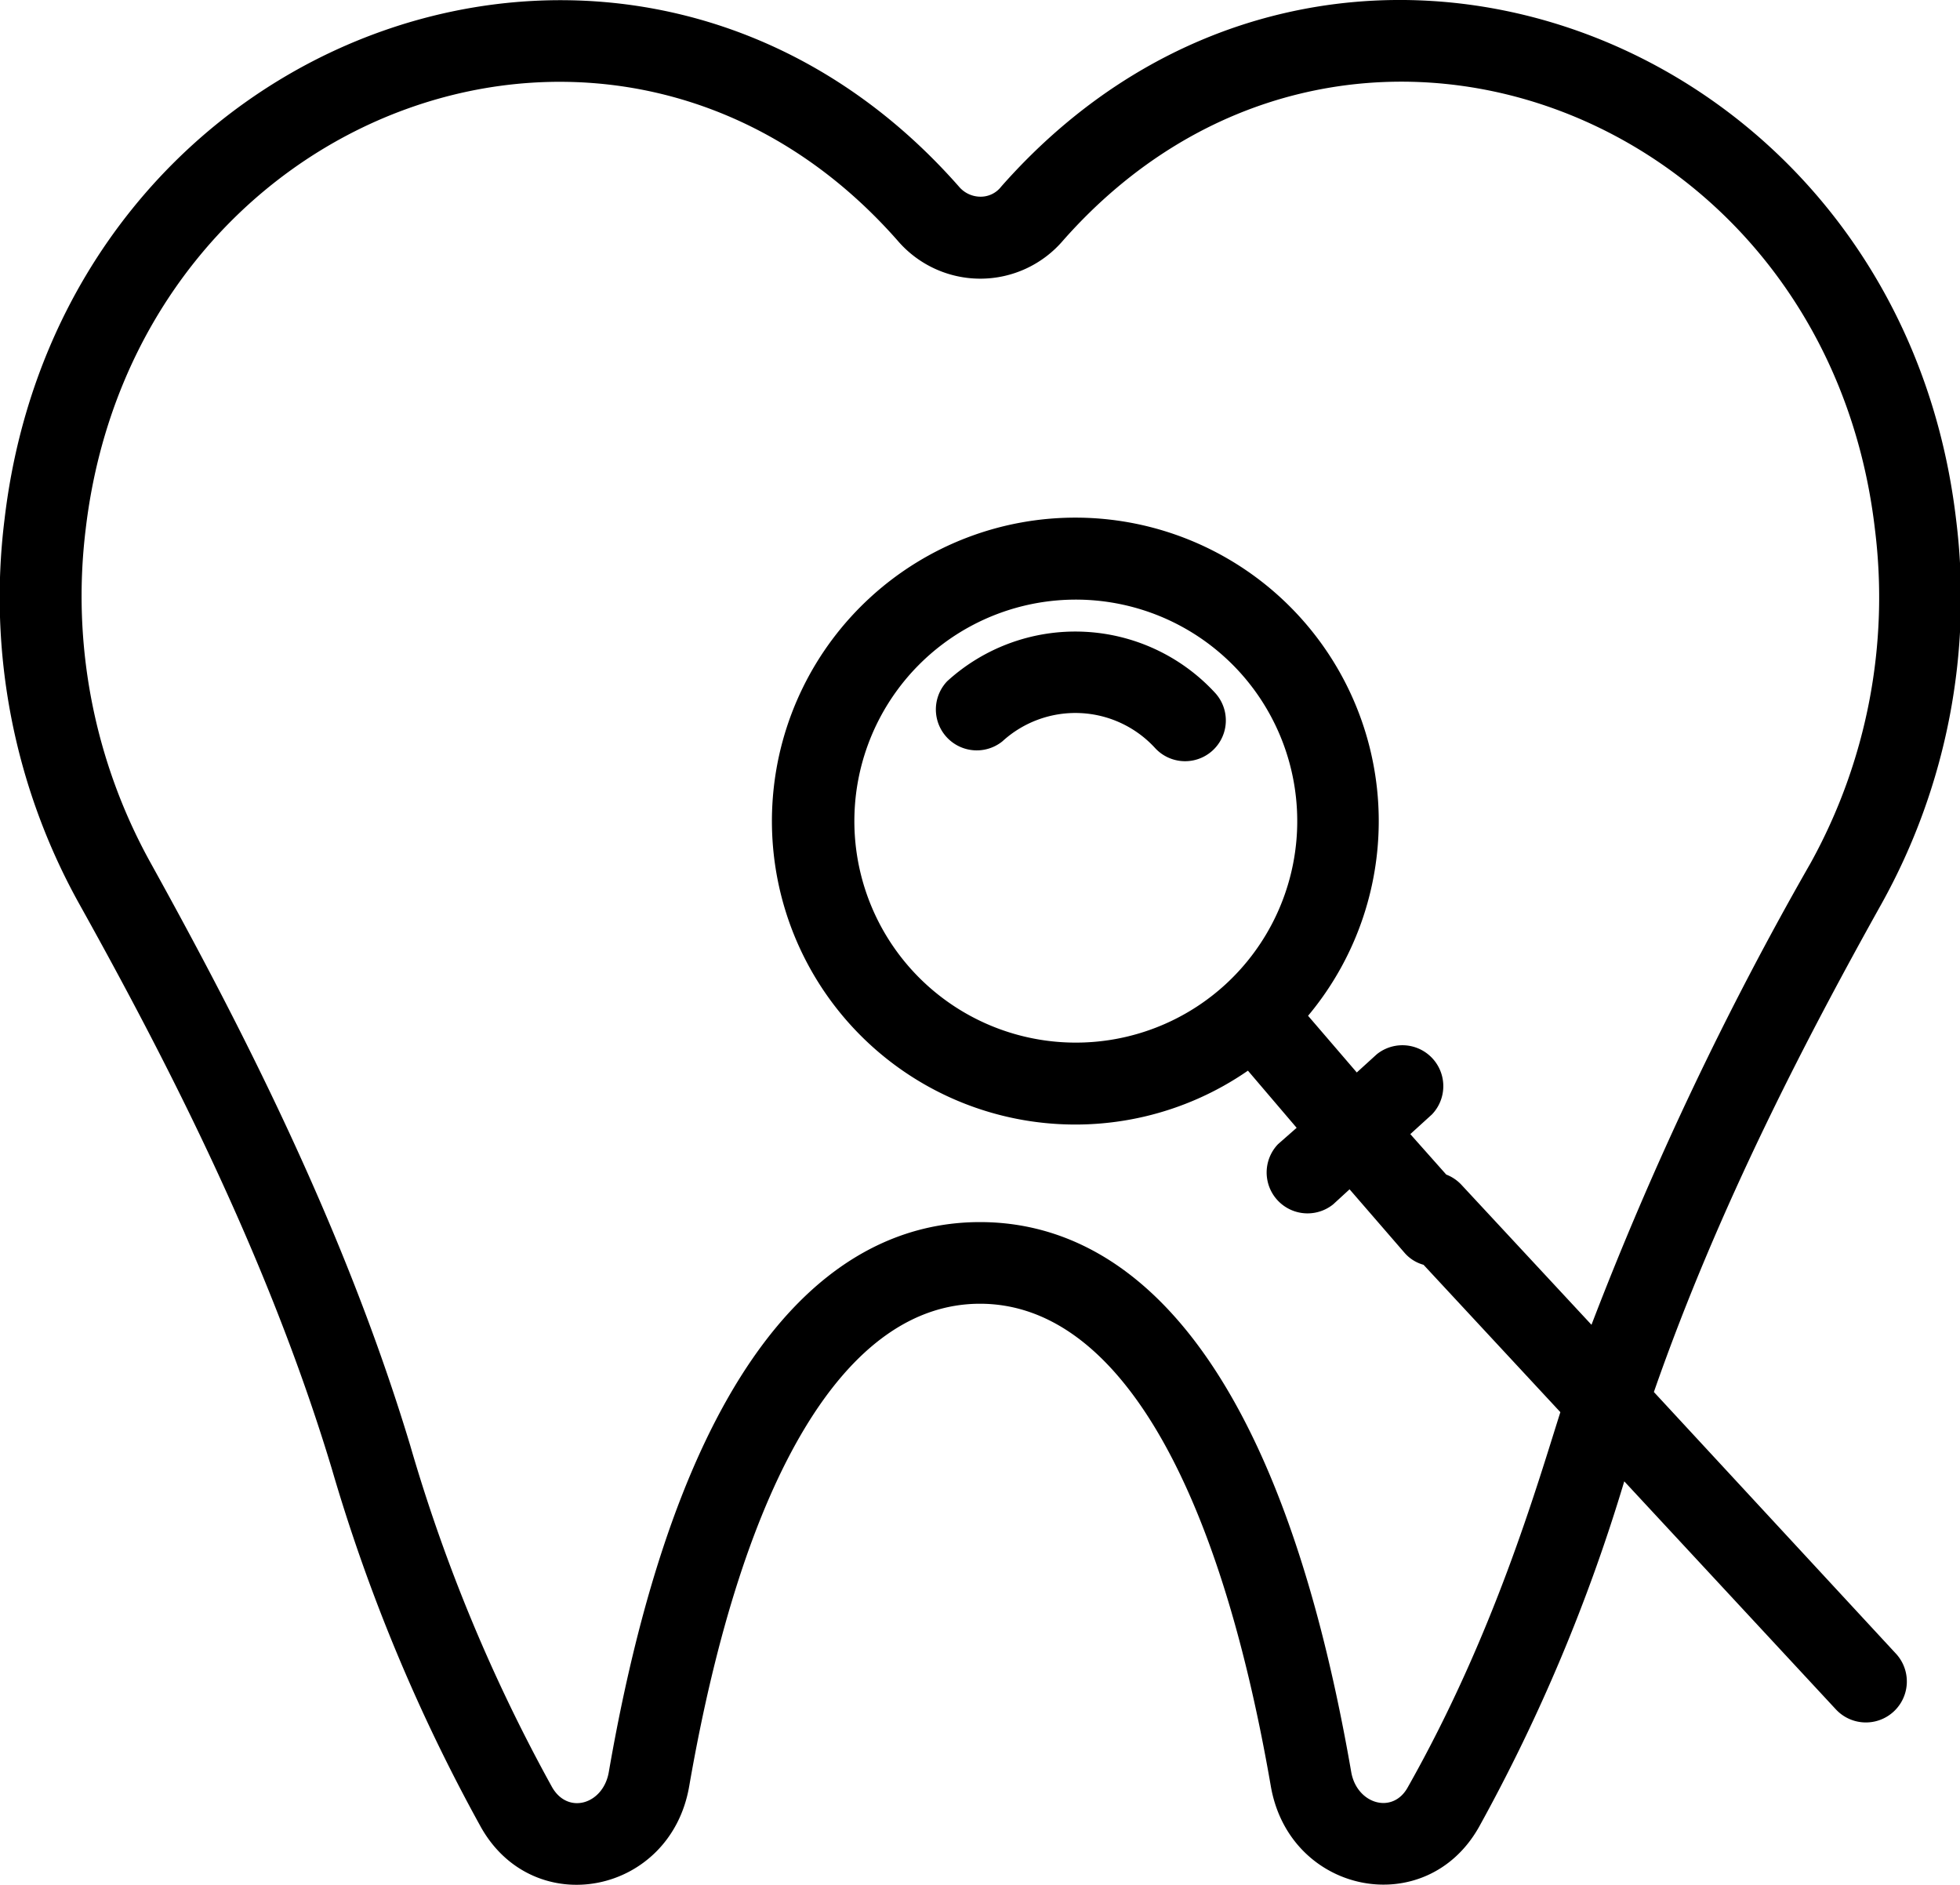 <svg xmlns="http://www.w3.org/2000/svg" viewBox="0 0 130.36 125.34"><g id="Layer_2" data-name="Layer 2"><g id="Layer_1-2" data-name="Layer 1"><path d="M63,45.3a2.72,2.72,0,0,0,3.67,4,7.19,7.19,0,0,1,10.15.44,2.71,2.71,0,0,0,4-3.66A12.64,12.64,0,0,0,63,45.3Z"/><path d="M110,92.57c4.34-12.46,10.29-23.78,15.17-32.52a41.87,41.87,0,0,0,4.93-25.5C126.27,2,88.2-12.1,66.59,12.41a1.72,1.72,0,0,1-1.4.67,1.88,1.88,0,0,1-1.41-.67C42.3-12,4.12,1.87.3,34.55A41.92,41.92,0,0,0,5.21,60c5.57,10,12.52,23.28,16.86,37.68A116.74,116.74,0,0,0,32,121.53c3.54,6.24,12.6,4.46,13.84-2.75C49.43,98.09,56.29,86.7,65.18,86.7s15.76,11.39,19.34,32.07c1.24,7.2,10.3,9,13.84,2.74a116.59,116.59,0,0,0,9.67-23l14.07,15.16a2.72,2.72,0,0,0,4-3.7ZM93.64,118.84c-1,1.85-3.4,1.13-3.77-1C84.63,87.61,73.55,81.27,65.18,81.27s-19.45,6.35-24.69,36.58c-.37,2.13-2.71,2.85-3.77,1a110.66,110.66,0,0,1-9.44-22.74C22.78,81.2,15.65,67.56,10,57.35A36.58,36.58,0,0,1,5.7,35.18C9,7.15,41.32-4.89,59.7,16a7.24,7.24,0,0,0,11,0c18.44-20.91,50.73-8.85,54,19.18a36.52,36.52,0,0,1-4.28,22.22h0a221,221,0,0,0-14.57,30.7l-8.66-9.32a2.7,2.7,0,0,0-1-.67L93.8,75.42l1.44-1.31a2.72,2.72,0,0,0-3.67-4l-1.33,1.21L87,67.55a20.18,20.18,0,1,0-4,3.65L86.24,75,85,76.09a2.72,2.72,0,0,0,3.67,4l1.09-1,3.68,4.25a2.58,2.58,0,0,0,1.24.77l9.1,9.8C102.19,98.92,99.37,108.7,93.64,118.84ZM81.5,65.47a14.73,14.73,0,1,1,.92-20.81A14.74,14.74,0,0,1,81.5,65.47Z"/></g></g></svg>
